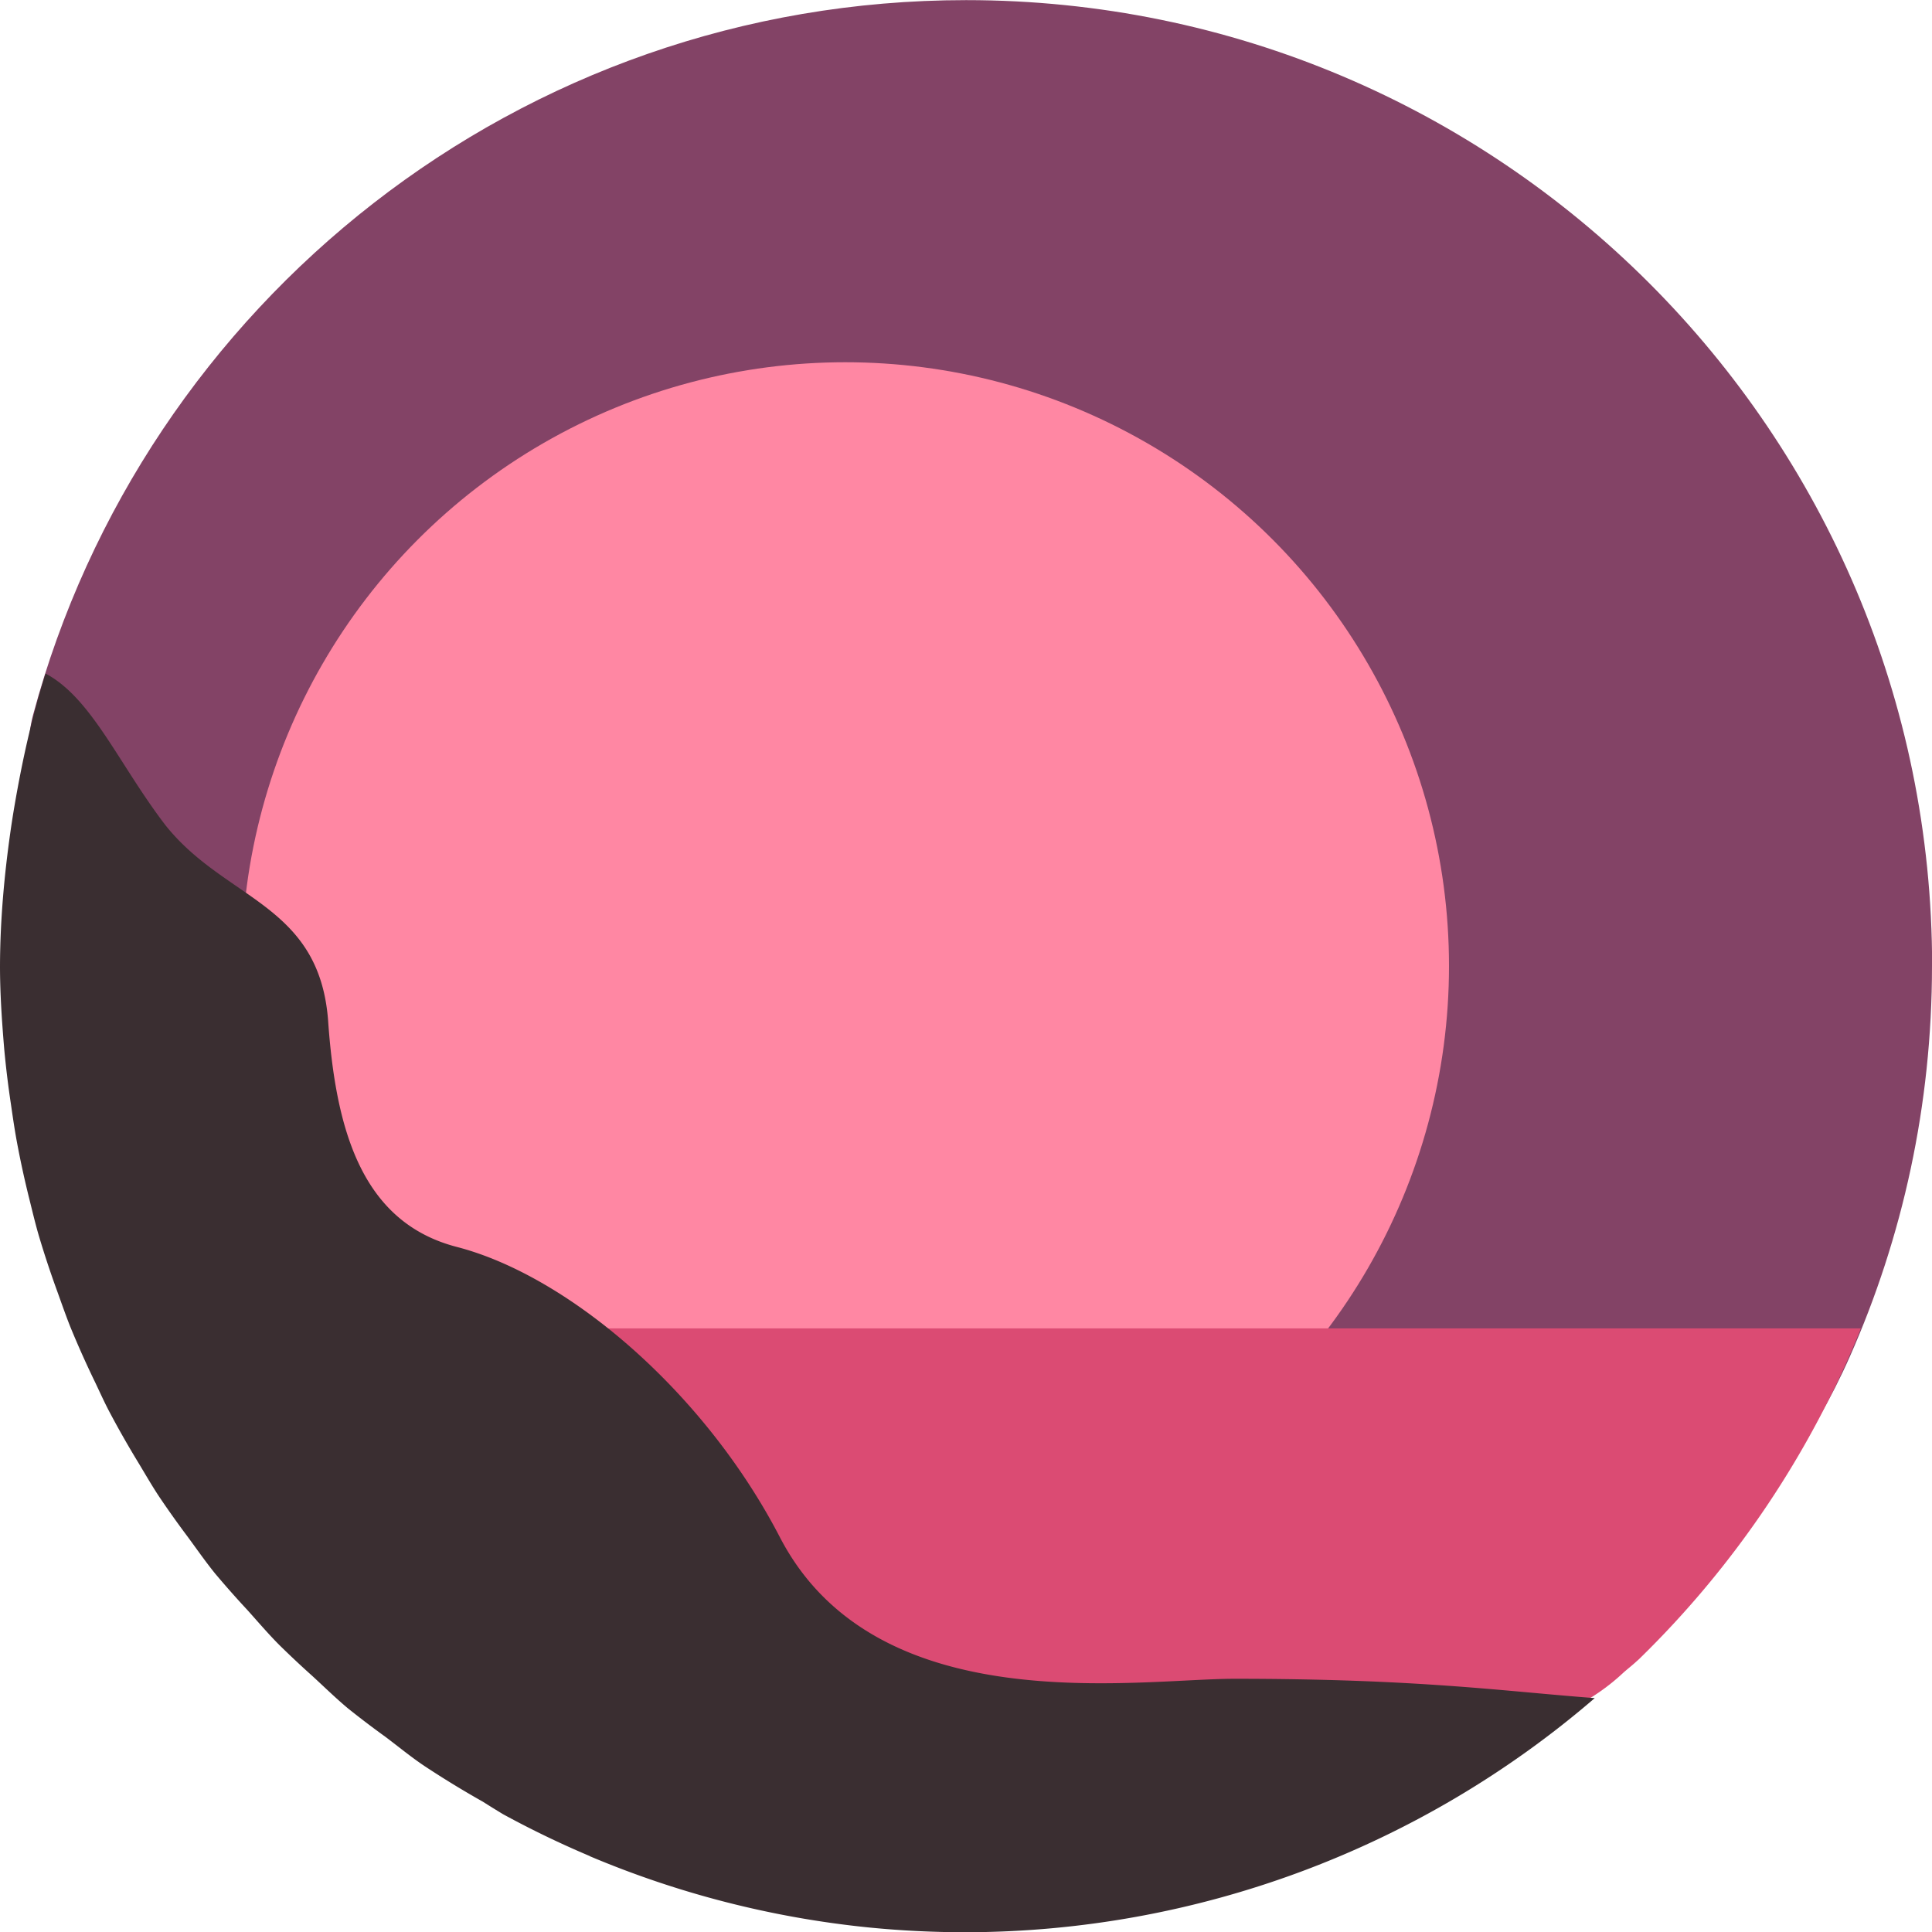 <svg height="16" viewBox="0 0 16 16" width="16" xmlns="http://www.w3.org/2000/svg"><g transform="translate(0 -1036.362)"><path d="m16 1044.362c0 1.152-.243 2.246-.681 3.236-1.243 2.806-4.39 3.526-7.656 3.526-4.418 0-6.987-2.156-6.987-6.574 0-.72-.58-1.605-.402-2.268.916-3.409 4.028-5.919 7.727-5.919 4.418 0 8 3.582 8 8z" fill="#834366"/><circle cx="7" cy="1044.362" fill="#ff87a3" r="5"/><path d="m4.254 11 2.502 3.26s1.304-.068 2.801.516c1.227-.352 2.972-.072 3.881-.918.029-.027.068-.057.098-.084a8 8 0 0 0  .039-.035 8 8 0 0 0 1.836-2.738h-11.156z" fill="#db4b73" transform="translate(0 1036.362)"/><path d="m .379 5.576c-0.0.001-.002.003-.002.004-.113.356-.193.721-.256 1.088a8 8 0 0 0 -.035.223c-.052.367-.085.737-.086 1.109 0.0.232.016.461.035.688a8 8 0 0 0  .055.453c.015.104.03.208.049.311a8 8 0 0 0  .105.482c.025.101.049.202.078.301a8 8 0 0 0  .152.459c.035.097.069.195.107.291a8 8 0 0 0  .209.467c.038.08.074.16.115.238a8 8 0 0 0  .24.422c.058.096.114.194.176.287a8 8 0 0 0  .232.326c.076.103.148.207.229.307a8 8 0 0 0  .27.305c.085.095.168.192.258.283a8 8 0 0 0  .277.26c.098.09.194.184.297.27a8 8 0 0 0  .311.236c.106.08.208.164.318.238a8 8 0 0 0  .486.297 8 8 0 0 0  .168.104 8 8 0 0 0  .717.346c.001 0.0.001.002.002.002a8 8 0 0 0 2.295.588 8 8 0 0 0  .02.002c.263.026.529.039.799.039a8 8 0 0 0 5.207-1.939c-.768-.058-1.458-.16-2.984-.16-.813 0-2.96.36-3.76-1.164-.622-1.206-1.751-2.171-2.678-2.412-.787-.203-1.005-.965-1.068-1.879-.076-.965-.85-.991-1.346-1.613-.387-.505-.61-1.052-.992-1.256z" fill="#3a2e31" transform="translate(0 1036.362)"/></g></svg>